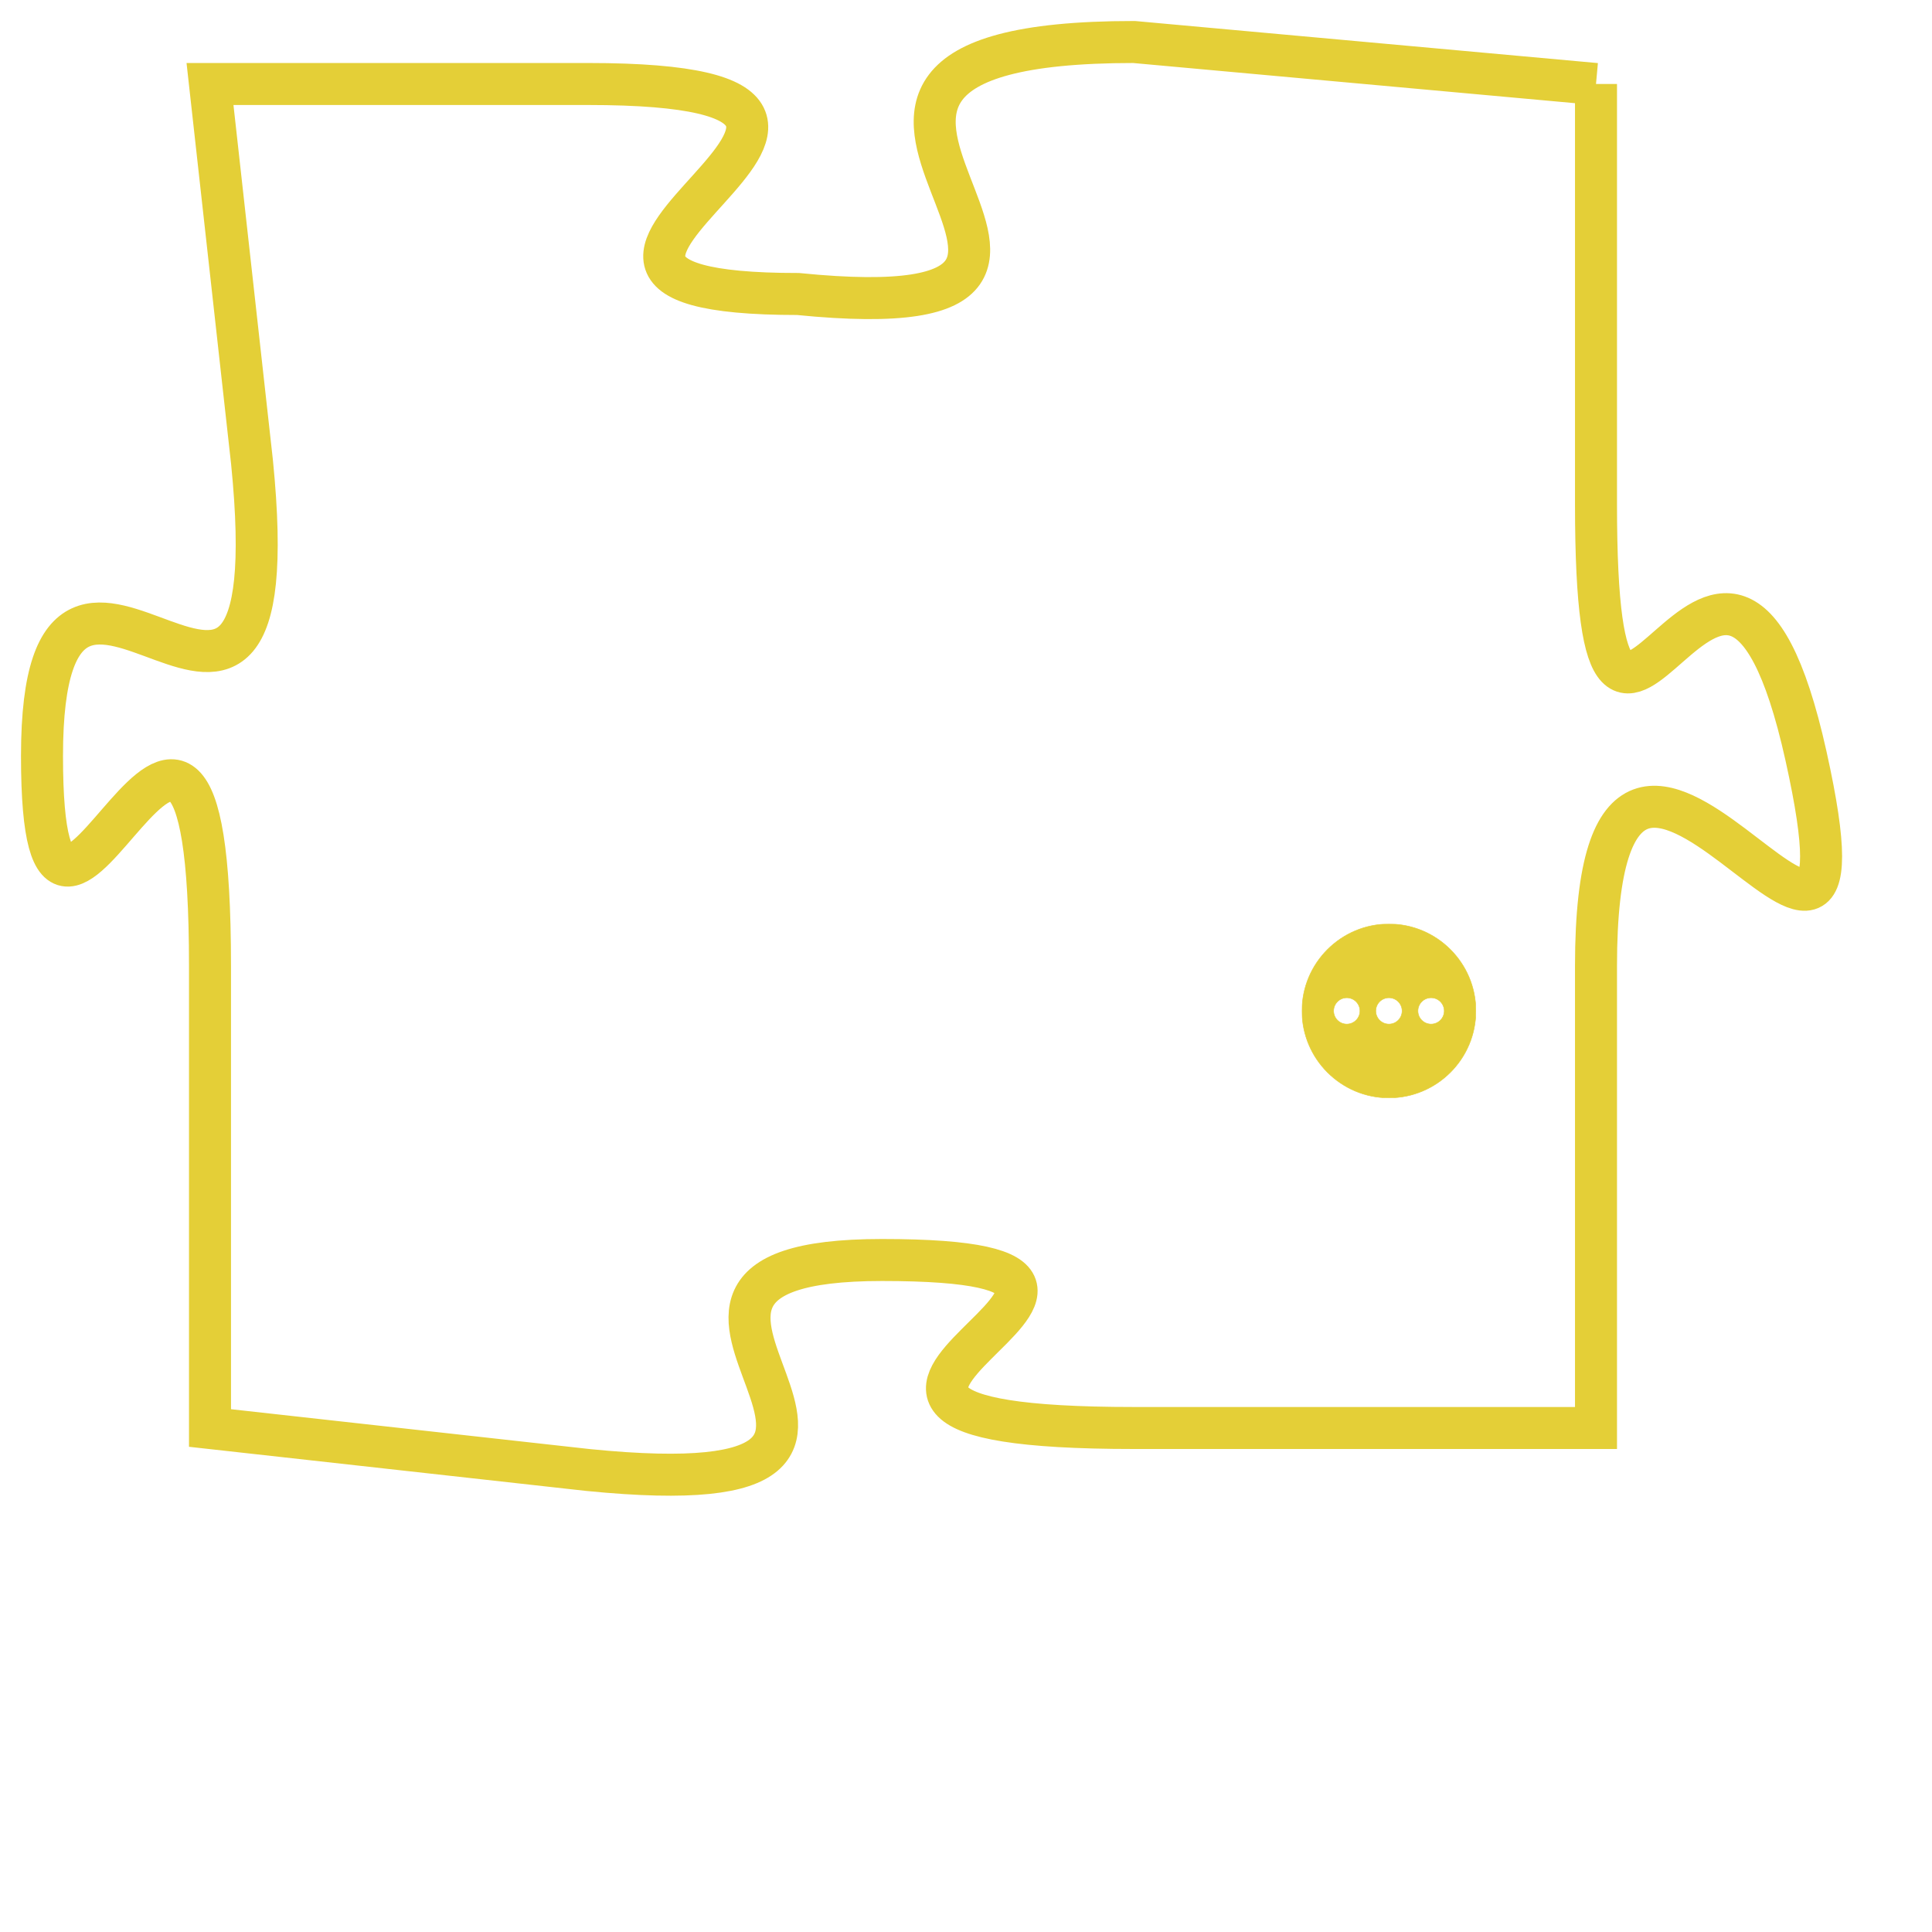 <svg version="1.1" xmlns="http://www.w3.org/2000/svg" xmlns:xlink="http://www.w3.org/1999/xlink" fill="transparent" x="0" y="0" width="350" height="350" preserveAspectRatio="xMinYMin slice"><style type="text/css">.links{fill:transparent;stroke: #E4CF37;}.links:hover{fill:#63D272; opacity:0.4;}</style><defs><g id="allt"><path id="t315" d="M1848,64 L1837,63 C1826,63 1839,70 1829,69 C1820,69 1834,64 1824,64 L1815,64 1815,64 L1816,73 C1817,83 1811,72 1811,80 C1811,88 1815,74 1815,85 L1815,96 1815,96 L1824,97 C1834,98 1823,92 1831,92 C1840,92 1826,96 1837,96 L1848,96 1848,96 L1848,85 C1848,75 1855,89 1853,80 C1851,71 1848,84 1848,74 L1848,64"/></g><clipPath id="c" clipRule="evenodd" fill="transparent"><use href="#t315"/></clipPath></defs><svg viewBox="1810 62 46 37" preserveAspectRatio="xMinYMin meet"><svg width="4380" height="2430"><g><image crossorigin="anonymous" x="0" y="0" href="https://nftpuzzle.license-token.com/assets/completepuzzle.svg" width="100%" height="100%" /><g class="links"><use href="#t315"/></g></g></svg><svg x="1841" y="84" height="9%" width="9%" viewBox="0 0 330 330"><g><a xlink:href="https://nftpuzzle.license-token.com/" class="links"><title>See the most innovative NFT based token software licensing project</title><path fill="#E4CF37" id="more" d="M165,0C74.019,0,0,74.019,0,165s74.019,165,165,165s165-74.019,165-165S255.981,0,165,0z M85,190 c-13.785,0-25-11.215-25-25s11.215-25,25-25s25,11.215,25,25S98.785,190,85,190z M165,190c-13.785,0-25-11.215-25-25 s11.215-25,25-25s25,11.215,25,25S178.785,190,165,190z M245,190c-13.785,0-25-11.215-25-25s11.215-25,25-25 c13.785,0,25,11.215,25,25S258.785,190,245,190z"></path></a></g></svg></svg></svg>